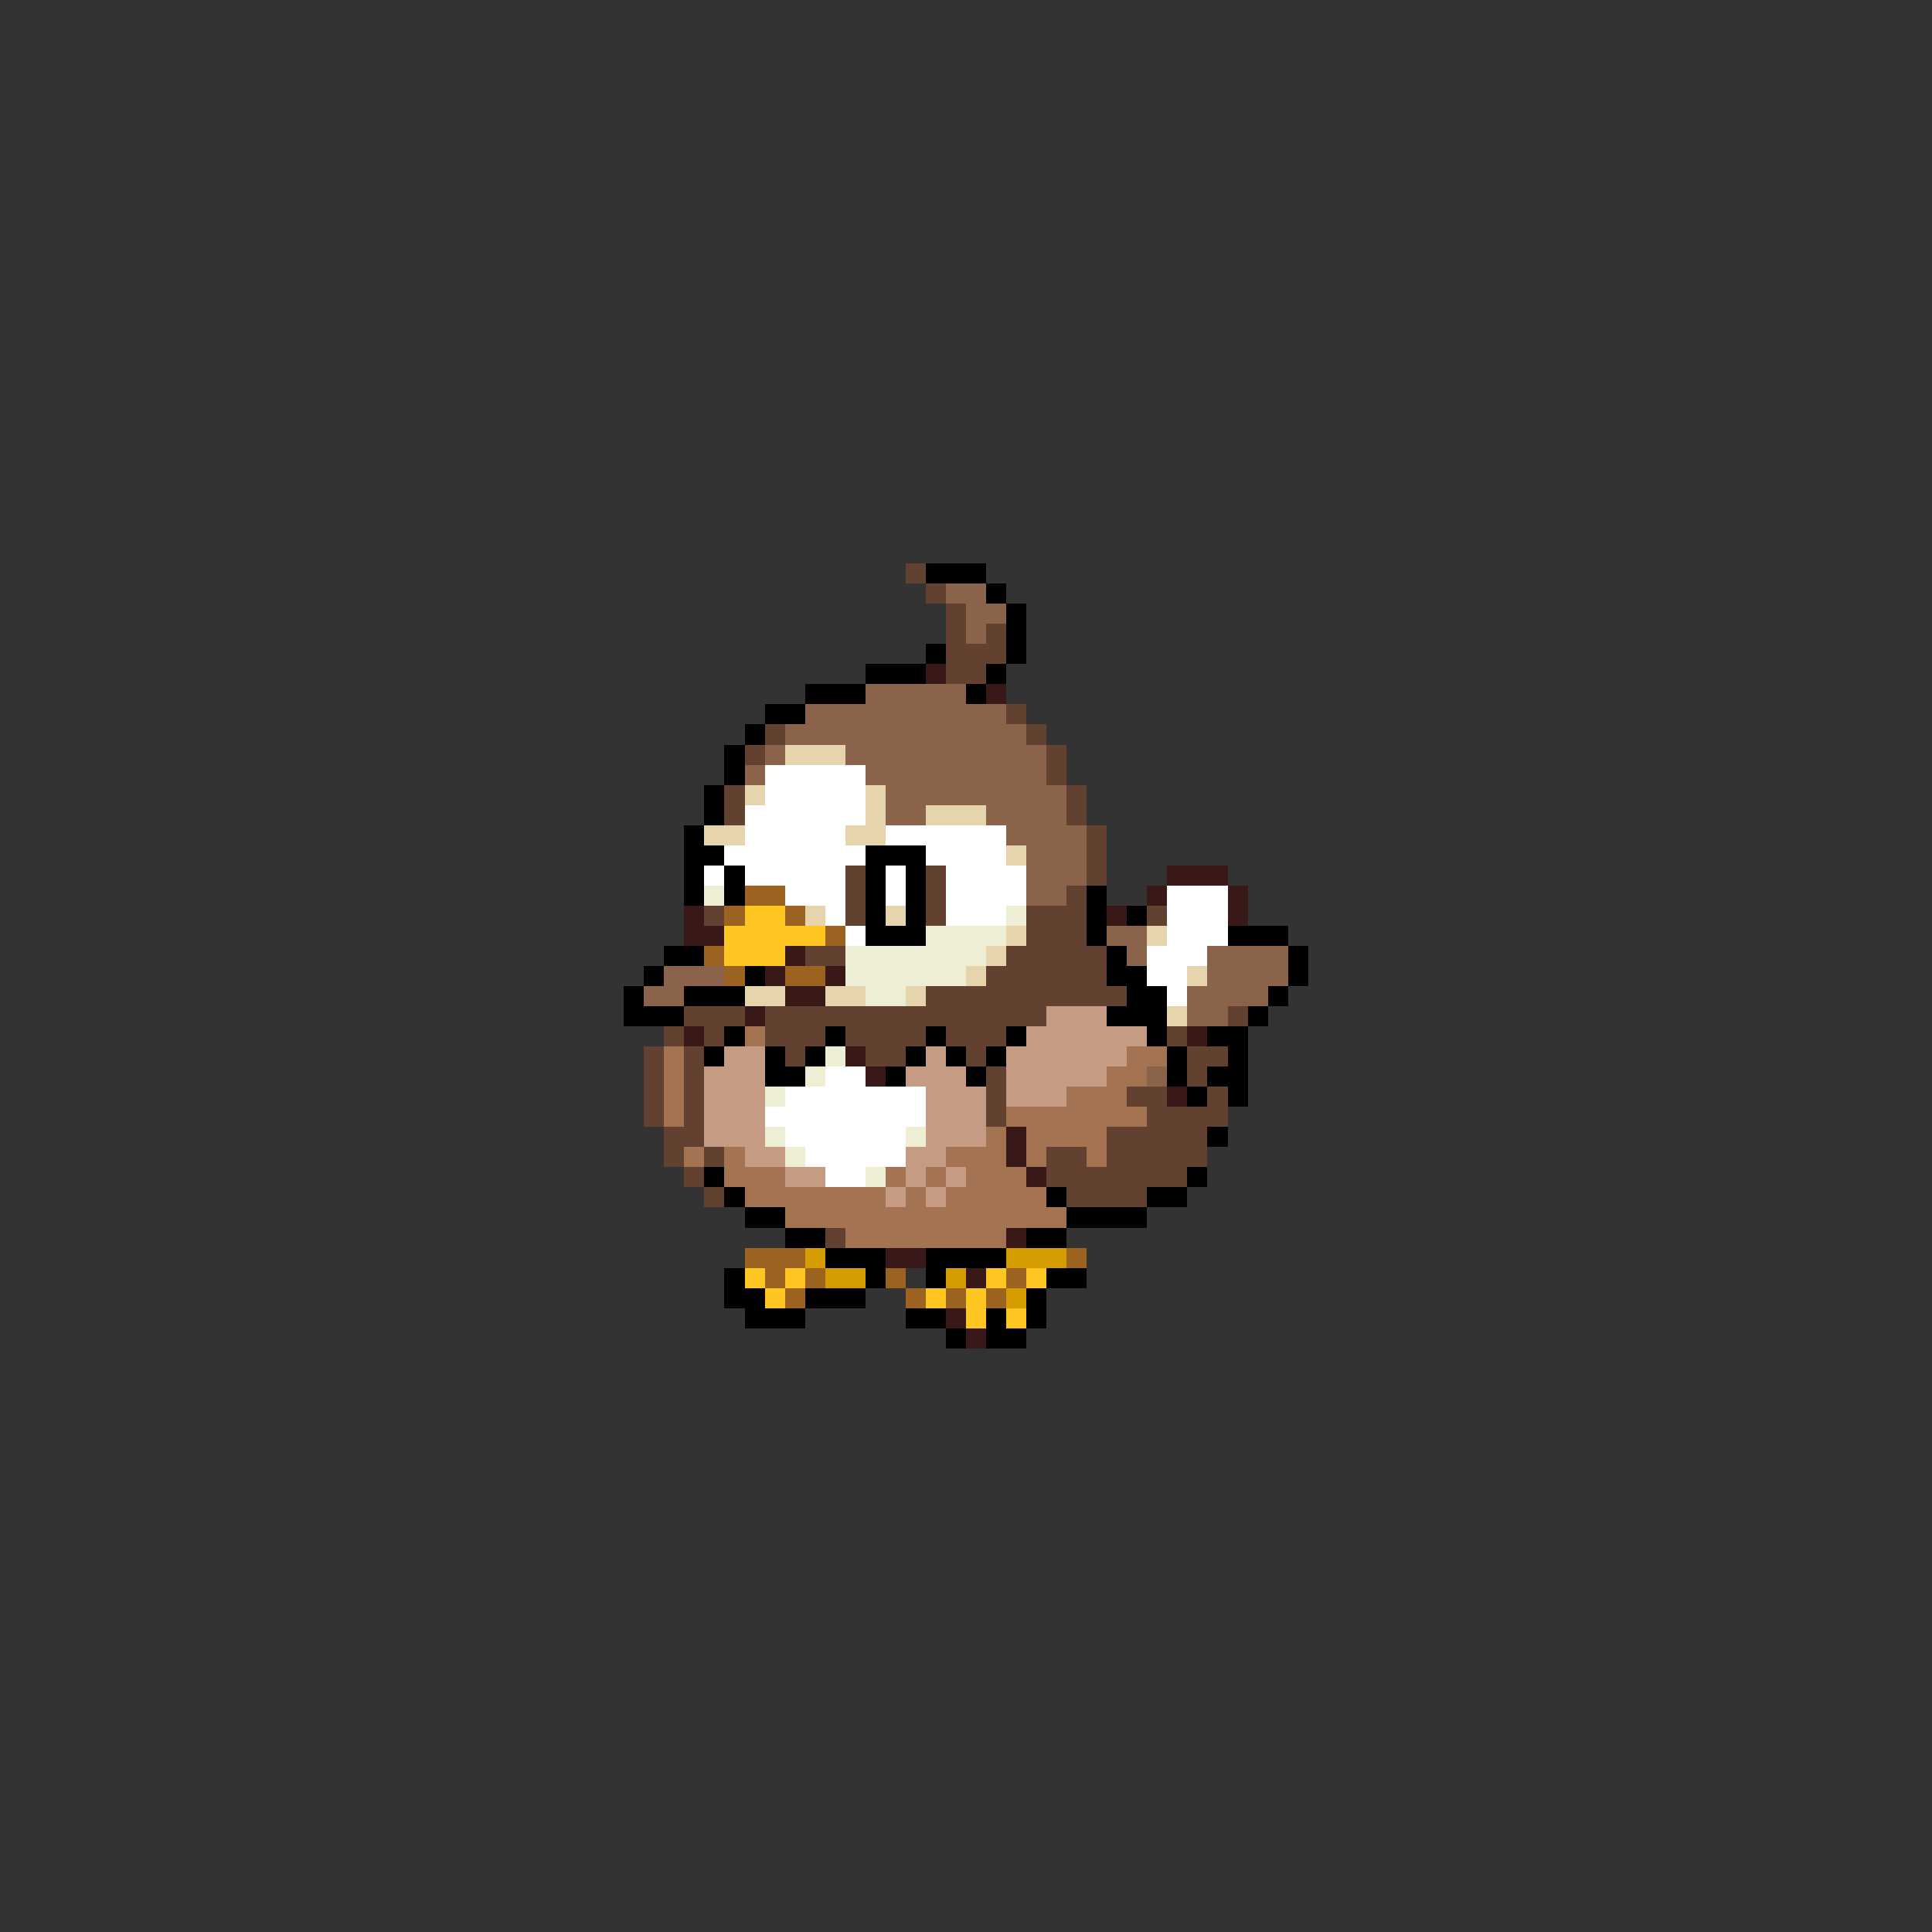 <svg xmlns="http://www.w3.org/2000/svg" viewBox="0 -0.5 96 96" shape-rendering="crispEdges">
<rect x="0" y="-0.5" width="96" height="96" fill="#333333" stroke="none"/>
<path stroke="#624131" d="M45 28h1M46 29h1M47 30h1M47 31h1M49 31h1M47 32h3M47 33h2M50 35h1M38 36h1M51 36h1M37 37h1M52 37h1M52 38h1M36 39h1M53 39h1M36 40h1M53 40h1M54 41h1M54 42h1M42 43h1M46 43h1M54 43h1M42 44h1M46 44h1M53 44h1M35 45h1M42 45h1M46 45h1M51 45h3M57 45h1M51 46h3M40 47h2M50 47h5M49 48h6M46 49h10M34 50h3M38 50h14M61 50h1M33 51h1M35 51h1M38 51h3M42 51h4M47 51h3M58 51h1M32 52h1M34 52h1M39 52h1M43 52h2M48 52h1M59 52h2M32 53h1M34 53h1M49 53h1M59 53h1M32 54h1M34 54h1M49 54h1M56 54h2M60 54h1M32 55h1M34 55h1M49 55h1M57 55h4M33 56h2M55 56h5M33 57h1M35 57h1M52 57h2M55 57h5M34 58h1M52 58h7M35 59h1M53 59h4M41 61h1" />
<path stroke="#000000" d="M46 28h3M49 29h1M50 30h1M50 31h1M46 32h1M50 32h1M43 33h3M49 33h1M40 34h3M48 34h1M38 35h2M37 36h1M36 37h1M36 38h1M35 39h1M35 40h1M34 41h1M34 42h2M43 42h3M34 43h1M36 43h1M43 43h1M45 43h1M34 44h1M36 44h1M43 44h1M45 44h1M54 44h1M43 45h1M45 45h1M54 45h1M56 45h1M43 46h3M54 46h1M61 46h3M33 47h2M55 47h1M64 47h1M32 48h1M37 48h1M55 48h2M64 48h1M31 49h1M34 49h3M56 49h2M63 49h1M31 50h3M55 50h3M62 50h1M36 51h1M41 51h1M46 51h1M50 51h1M57 51h1M60 51h2M35 52h1M38 52h1M40 52h1M45 52h1M47 52h1M49 52h1M58 52h1M61 52h1M38 53h2M44 53h1M48 53h1M58 53h1M60 53h2M59 54h1M61 54h1M60 56h1M35 58h1M59 58h1M36 59h1M52 59h1M57 59h2M37 60h2M53 60h4M39 61h2M51 61h2M41 62h3M46 62h4M36 63h1M43 63h1M46 63h1M52 63h2M36 64h2M40 64h3M51 64h1M37 65h3M45 65h2M49 65h1M51 65h1M47 66h1M49 66h2" />
<path stroke="#8b624a" d="M47 29h2M48 30h2M48 31h1M43 34h5M40 35h10M39 36h12M38 37h1M42 37h10M37 38h1M43 38h9M44 39h9M44 40h2M49 40h4M50 41h4M51 42h3M51 43h3M51 44h2M55 46h2M56 47h1M60 47h4M33 48h3M60 48h4M32 49h2M59 49h4M59 50h2M57 53h1" />
<path stroke="#391818" d="M46 33h1M49 34h1M58 43h3M57 44h1M61 44h1M34 45h1M55 45h1M61 45h1M34 46h2M39 47h1M38 48h1M41 48h1M39 49h2M37 50h1M34 51h1M59 51h1M42 52h1M43 53h1M58 54h1M50 56h1M50 57h1M51 58h1M50 61h1M44 62h2M48 63h1M47 65h1M48 66h1" />
<path stroke="#e6d5ac" d="M39 37h3M37 39h1M43 39h1M43 40h1M46 40h3M35 41h2M42 41h2M50 42h1M40 45h1M44 45h1M50 46h1M57 46h1M49 47h1M48 48h1M59 48h1M37 49h2M41 49h2M45 49h1M58 50h1" />
<path stroke="#ffffff" d="M38 38h5M38 39h5M37 40h6M37 41h5M44 41h6M36 42h7M46 42h4M35 43h1M37 43h5M44 43h1M47 43h4M39 44h3M44 44h1M47 44h4M58 44h3M41 45h1M47 45h3M58 45h3M42 46h1M58 46h3M57 47h3M57 48h2M58 49h1M41 53h2M39 54h7M38 55h8M39 56h6M40 57h5M41 58h2" />
<path stroke="#eeeed5" d="M35 44h1M50 45h1M46 46h4M42 47h7M42 48h6M43 49h2M41 52h1M40 53h1M38 54h1M38 56h1M45 56h1M39 57h1M43 58h1" />
<path stroke="#9c6220" d="M37 44h2M36 45h1M39 45h1M41 46h1M35 47h1M36 48h1M39 48h2M37 62h3M53 62h1M38 63h1M40 63h1M44 63h1M50 63h1M39 64h1M45 64h1M47 64h1M49 64h1" />
<path stroke="#ffc520" d="M37 45h2M36 46h5M36 47h3M37 63h1M39 63h1M49 63h1M51 63h1M38 64h1M46 64h1M48 64h1M48 65h1M50 65h1" />
<path stroke="#c59c83" d="M52 50h3M51 51h6M36 52h2M46 52h1M50 52h6M35 53h3M45 53h3M50 53h5M35 54h3M46 54h3M50 54h3M35 55h3M46 55h3M35 56h3M46 56h3M37 57h2M45 57h2M39 58h2M45 58h1M47 58h1M44 59h1M46 59h1" />
<path stroke="#a47352" d="M37 51h1M33 52h1M56 52h2M33 53h1M55 53h2M33 54h1M53 54h3M33 55h1M50 55h7M49 56h1M51 56h4M34 57h1M36 57h1M47 57h3M51 57h1M54 57h1M36 58h3M44 58h1M46 58h1M48 58h3M37 59h7M45 59h1M47 59h5M39 60h14M42 61h8" />
<path stroke="#d59c00" d="M40 62h1M50 62h3M41 63h2M47 63h1M50 64h1" />
</svg>